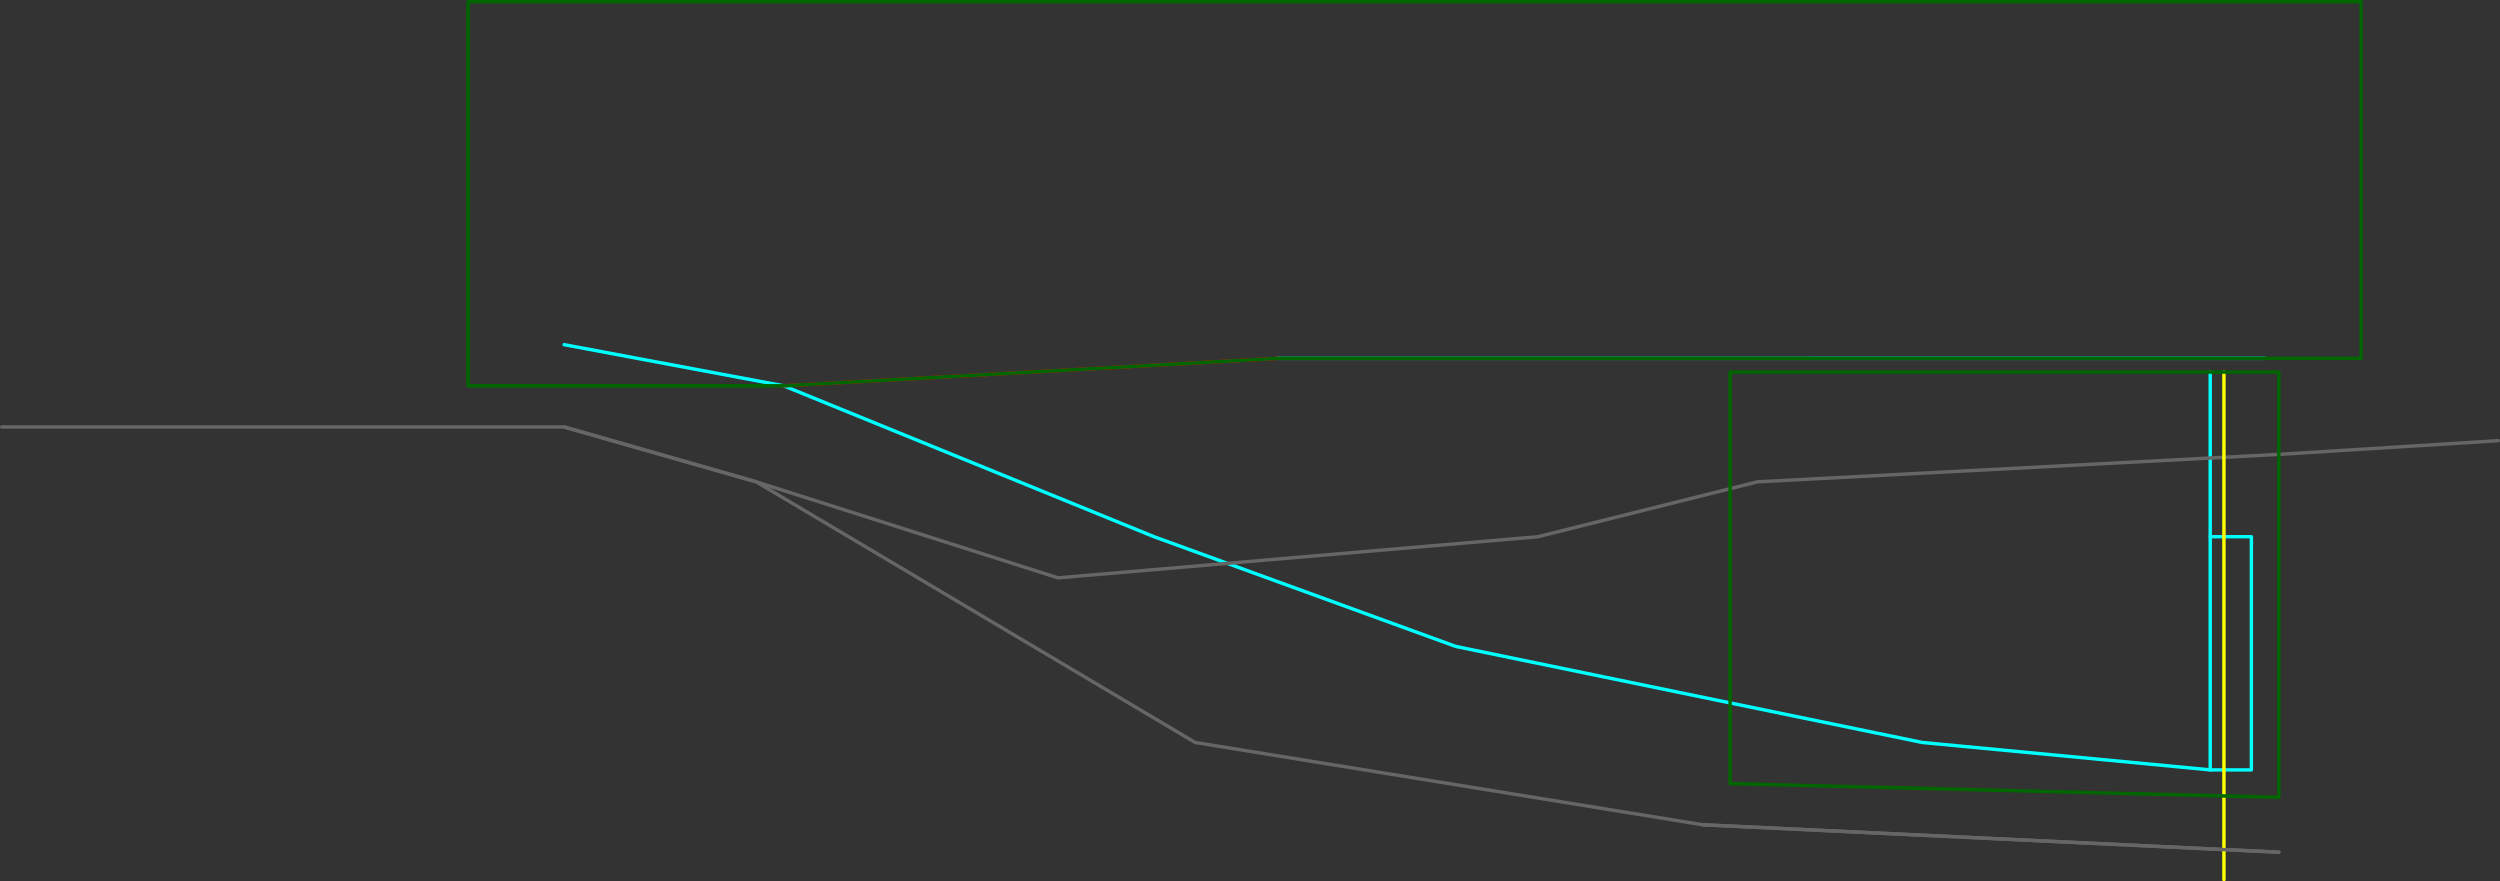 <?xml version="1.0" encoding="UTF-8" standalone="no"?>
<svg xmlns:ffdec="https://www.free-decompiler.com/flash" xmlns:xlink="http://www.w3.org/1999/xlink" ffdec:objectType="frame" height="1285.0px" width="3645.0px" xmlns="http://www.w3.org/2000/svg">
  <rect width="100%" height="100%" fill="#333333" stroke="none"/>
  <g transform="matrix(1.0, 0.0, 0.0, 1.0, 1002.5, 482.5)">
    <use ffdec:characterId="277" height="625.0" transform="matrix(1.0, 0.0, 0.0, 1.0, -182.5, 17.5)" width="2485.05" xlink:href="#shape0"/>
    <use ffdec:characterId="136" height="345.0" id="am_DoorLocal_D" transform="matrix(-1.0, 0.0, 0.0, 1.0, 2222.5, 297.5)" width="5.0" xlink:href="#sprite0"/>
    <use ffdec:characterId="278" height="625.0" transform="matrix(1.0, 0.0, 0.0, 1.0, -182.5, 137.5)" width="2505.0" xlink:href="#shape2"/>
    <use ffdec:characterId="280" height="845.0" id="am_CameraZone" transform="matrix(1.0, 0.0, 0.0, 1.0, -1002.5, -482.5)" width="3645.0" xlink:href="#sprite1"/>
    <use ffdec:characterId="282" height="745.0" transform="matrix(1.0, 0.0, 0.0, 1.0, 1477.5, 57.5)" width="845.0" xlink:href="#sprite2"/>
  </g>
  <defs>
    <g id="shape0" transform="matrix(1.0, 0.0, 0.0, 1.0, 182.5, -17.5)">
      <path d="M140.0 80.0 L680.0 300.0 1120.0 460.0 1800.0 600.0 2220.0 640.0 2280.0 640.0 2280.0 300.0 2220.0 300.0 2220.0 60.0 M860.0 40.0 L2300.05 39.95 M-180.0 20.0 L140.0 80.0" fill="none" stroke="#00ffff" stroke-linecap="round" stroke-linejoin="round" stroke-width="5.0"/>
      <path d="M140.0 80.0 L860.0 40.0" fill="none" stroke="#ff0000" stroke-linecap="round" stroke-linejoin="round" stroke-width="5.0"/>
    </g>
    <g id="sprite0" transform="matrix(1.0, 0.0, 0.0, 1.0, 2.5, 102.5)">
      <use ffdec:characterId="135" height="345.0" transform="matrix(1.0, 0.0, 0.0, 1.0, -2.5, -102.5)" width="5.0" xlink:href="#shape1"/>
    </g>
    <g id="shape1" transform="matrix(1.0, 0.0, 0.0, 1.0, 2.5, 102.5)">
      <path d="M0.0 -100.0 L0.0 240.0" fill="none" stroke="#00ffff" stroke-linecap="round" stroke-linejoin="round" stroke-width="5.0"/>
    </g>
    <g id="shape2" transform="matrix(1.0, 0.0, 0.0, 1.0, 182.5, -137.5)">
      <path d="M-180.0 140.0 L100.0 220.0 740.0 600.0 1480.0 720.0 2320.0 760.0" fill="none" stroke="#666666" stroke-linecap="round" stroke-linejoin="round" stroke-width="5.0"/>
    </g>
    <g id="sprite1" transform="matrix(1.0, 0.0, 0.0, 1.0, 1242.5, 102.5)">
      <use ffdec:characterId="279" height="845.0" transform="matrix(1.0, 0.0, 0.0, 1.0, -1242.5, -102.5)" width="3645.0" xlink:href="#shape3"/>
    </g>
    <g id="shape3" transform="matrix(1.0, 0.0, 0.0, 1.0, 1242.5, 102.5)">
      <path d="M2200.0 -100.0 L2200.0 420.0 620.0 420.0 -100.0 460.0 -560.0 460.0 -560.0 -100.0 2200.0 -100.0 Z" fill="none" stroke="#006600" stroke-linecap="round" stroke-linejoin="round" stroke-width="5.0"/>
      <path d="M2400.0 540.0 L2080.0 560.0 1320.0 600.0 1000.0 680.0 300.0 740.0 -140.0 600.0 -420.0 520.0 -1240.0 520.0" fill="none" stroke="#666666" stroke-linecap="round" stroke-linejoin="round" stroke-width="5.0"/>
    </g>
    <g id="sprite2" transform="matrix(1.0, 0.0, 0.0, 1.0, 142.5, 142.5)">
      <use ffdec:characterId="281" height="745.0" transform="matrix(1.0, 0.0, 0.0, 1.0, -142.5, -142.5)" width="845.0" xlink:href="#shape4"/>
    </g>
    <g id="shape4" transform="matrix(1.0, 0.0, 0.0, 1.0, 142.5, 142.5)">
      <path d="M620.0 600.0 L620.0 -140.0" fill="none" stroke="#ffff00" stroke-linecap="round" stroke-linejoin="round" stroke-width="5.0"/>
      <path d="M700.0 -140.0 L700.0 480.0 -100.0 460.0 -100.0 -140.0 700.0 -140.0 Z" fill="none" stroke="#006600" stroke-linecap="round" stroke-linejoin="round" stroke-width="5.0"/>
      <path d="M700.0 560.0 L-140.0 520.0" fill="none" stroke="#666666" stroke-linecap="round" stroke-linejoin="round" stroke-width="5.0"/>
    </g>
  </defs>
</svg>
